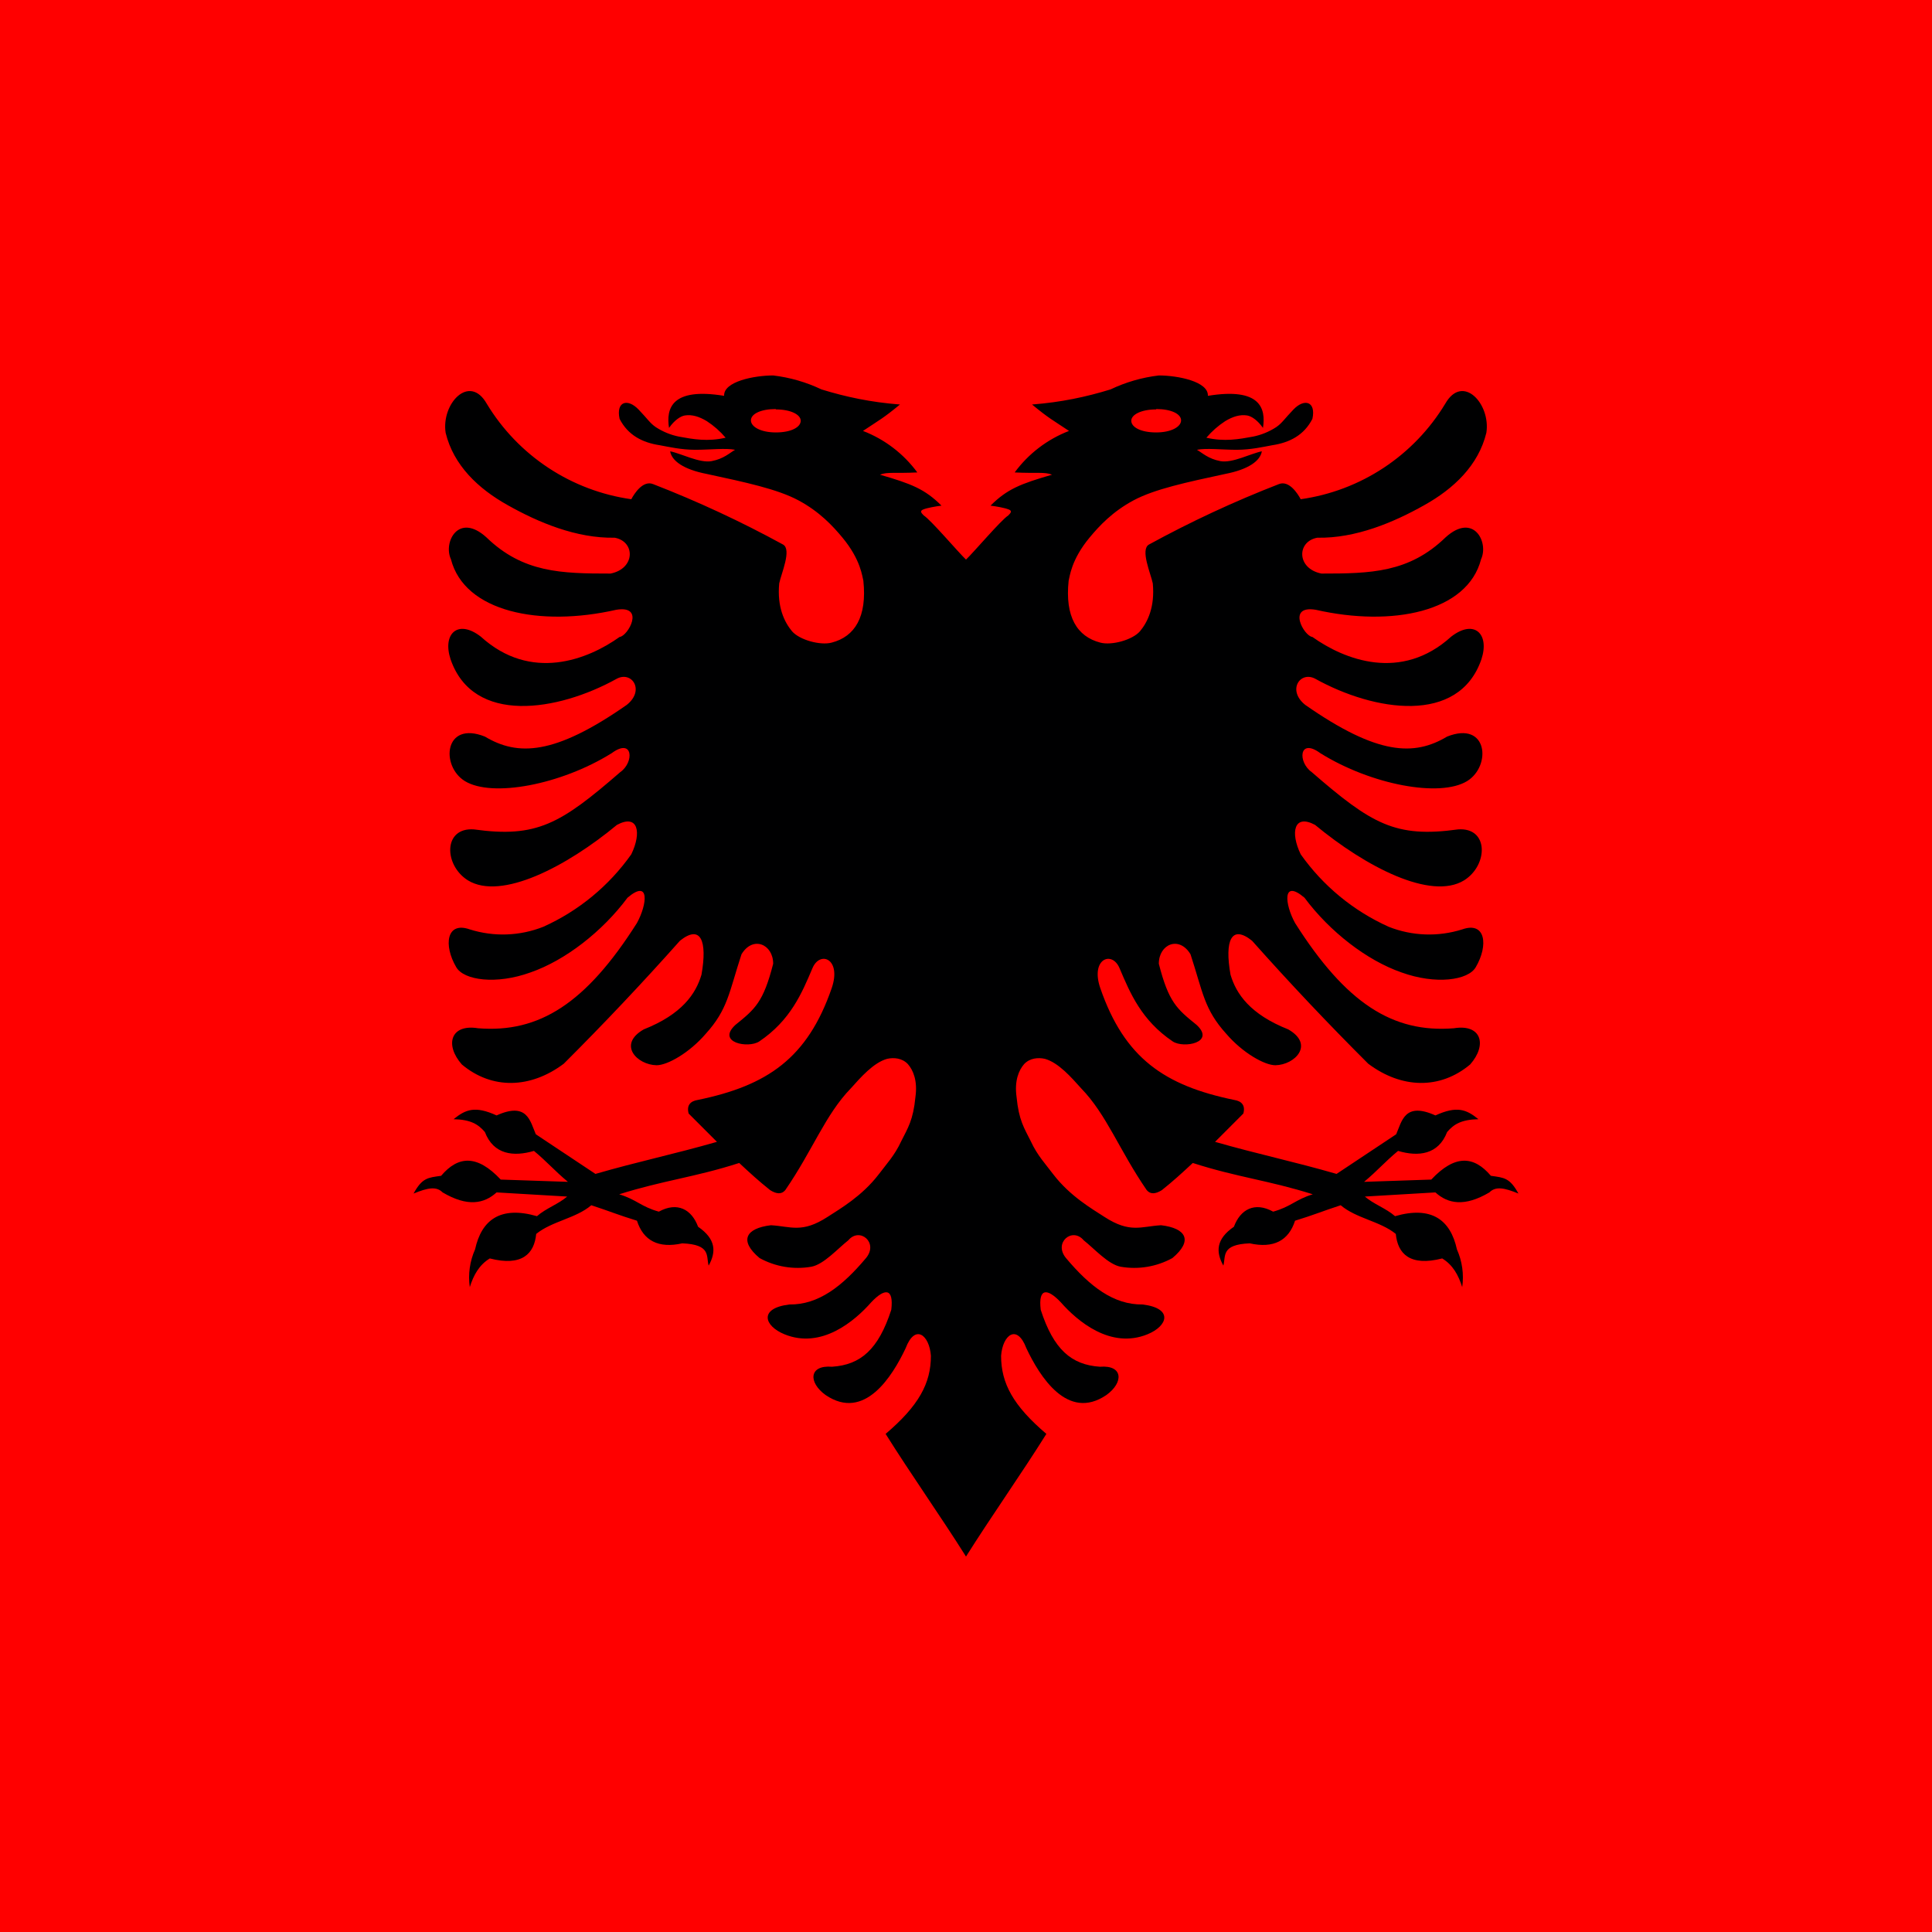 <svg width="512" height="512" viewBox="0 0 512 512" fill="none" xmlns="http://www.w3.org/2000/svg">
<g clip-path="url(#clip0_2_305)">
<path d="M0 0H512V512H0V0Z" fill="#FF0000"/>
<path d="M204.9 99.5C199.9 99.5 191.7 101.1 191.9 104.9C177.9 102.6 176.5 108.3 177.3 113.4C178.7 111.4 180.3 110.3 181.5 110.1C183.4 109.8 185.3 110.4 187.3 111.6C189.171 112.816 190.856 114.299 192.3 116C187.5 117.1 183.7 116.4 179.9 115.7C177.727 115.258 175.658 114.41 173.8 113.2C172.2 112.1 171.7 111.1 169.2 108.5C166.3 105.5 163.2 106.4 164.2 111C166.4 115.3 170.2 117.3 174.9 118C177.1 118.4 180.5 119.2 184.3 119.2C188.1 119.2 192.4 118.7 194.8 119.2C193.4 120 191.8 121.6 188.6 122.2C185.4 122.8 180.6 120.2 177.6 119.6C178 122.1 181.1 124.4 187.3 125.6C197.5 127.8 206 129.6 211.6 132.6C217.2 135.6 220.7 139.4 223.2 142.4C228.2 148.4 228.5 152.9 228.8 153.9C229.8 163.4 226.6 168.7 220.4 170.3C217.4 171.1 211.9 169.6 209.9 167.3C207.9 164.9 205.9 160.9 206.5 154.6C207 152.1 209.9 145.6 207.5 144.3C196.393 138.226 184.902 132.881 173.1 128.3C170.4 127.2 168.1 130.8 167.3 132.3C159.439 131.189 151.923 128.342 145.299 123.966C138.674 119.59 133.107 113.795 129 107C124.4 98.9 116.9 107 118.1 114.7C120.2 123.3 126.7 129.5 134.6 133.9C142.6 138.4 152.7 142.7 162.9 142.5C168.4 143.5 168.4 150.7 161.8 152C148.8 152 138.6 151.8 128.9 142.4C121.5 135.7 117.4 143.7 119.5 148.2C123.1 162.2 143.1 166.2 163.3 161.6C171.1 160.3 166.4 168.6 164.2 168.8C155.8 174.8 140.7 180.8 127.4 168.7C121.3 164 117.2 168 119.4 174.7C125.4 192.2 147.9 188.5 163.4 179.9C167.4 177.7 171 182.9 166.1 186.8C146.9 200.2 137.2 200.4 128.5 195.2C117.7 190.9 116.7 203 123.2 207C130.4 211.4 148.6 208 162.1 199.6C167.8 195.4 168.1 202 164.4 204.6C148.5 218.4 142.2 222.1 125.6 219.8C117.4 219.2 117.6 229.3 124 233.3C132.8 238.7 150.1 229.7 163.5 218.6C169.1 215.6 170.1 220.6 167.3 226.4C161.386 234.765 153.341 241.394 144 245.6C137.774 248.071 130.887 248.318 124.5 246.3C118.3 244.1 117.5 250.5 120.9 256.3C122.9 259.8 131.5 261 140.6 257.7C149.8 254.5 159.6 246.9 166.3 237.9C172.3 232.8 171.5 239.7 168.8 244.6C155.3 265.9 142.9 273.8 126.7 272.5C119.4 271.3 117.8 276.9 122.4 282.1C130.4 288.8 140.6 288.5 149.4 281.9C159.989 271.342 170.26 260.471 180.2 249.3C185.7 244.9 187.5 249.3 185.9 258.3C184.4 263.4 180.7 268.8 170.6 272.8C163.6 276.8 168.8 282.2 174 282.3C176.9 282.3 182.7 279 187 274C192.9 267.5 193.2 263 196.5 252.9C199.5 247.9 204.9 250.2 204.9 255.4C202.3 265.6 200.1 267.4 194.9 271.6C189.8 276.3 198.3 277.9 201.2 276C209.5 270.4 212.5 263.2 215.3 256.6C217.3 251.8 223.1 254.1 220.4 261.9C214 280.4 203.4 287.7 184.9 291.5C183 291.8 181.9 292.9 182.5 295.1L190 302.6C178.5 305.9 169.2 307.8 157.8 311.1L142 300.6C140.5 297.2 139.8 291.9 131.6 295.6C125.9 293 123.4 294 120.2 296.6C124.7 296.7 126.7 297.9 128.5 300C130.8 306 136.1 306.6 141.5 305C145 307.9 146.9 310.2 150.5 313.2L132.7 312.6C126.4 305.9 121.4 306.3 116.9 311.6C113.4 312.1 111.9 312.1 109.6 316.3C113.3 314.8 115.6 314.3 117.3 316C123.9 319.9 128.3 319 131.6 316L150.3 317.1C148 319.1 144.7 320.2 142.3 322.3C132.6 319.5 127.6 323.3 125.9 331.1C124.499 334.235 124.014 337.701 124.5 341.1C125.5 337.9 127 335.2 129.8 333.5C138.4 335.7 141.6 332.2 142.1 327C146.3 323.6 152.6 322.9 156.7 319.4C161.6 321 163.9 322 168.8 323.5C170.5 328.8 174.5 330.9 180.8 329.5C188.5 329.8 187.1 332.9 187.8 335.4C189.8 331.8 189.8 328.4 185 325.1C183.3 320.5 179.5 318.4 174.6 321.1C169.9 319.8 168.7 317.9 164.1 316.5C175.8 312.8 184.1 312 195.9 308.2C198.9 311 201.1 313 204.1 315.4C205.7 316.4 207.1 316.6 208.1 315.4C215.4 304.8 218.7 295.4 225.5 288.4C228.1 285.5 231.5 281.6 235.1 280.6C236.9 280.2 239.1 280.4 240.6 282C242 283.6 243.2 286.4 242.6 290.7C242 296.9 240.6 298.9 238.8 302.5C237.1 306.2 234.9 308.5 232.8 311.3C228.4 317 222.7 320.3 219.3 322.5C212.5 326.9 209.6 325 204.3 324.7C197.6 325.5 195.8 328.8 201.3 333.4C205.474 335.699 210.305 336.51 215 335.7C218.3 335.1 222 330.9 224.8 328.7C227.8 325.1 232.9 329.3 229.5 333.4C223.2 340.9 216.9 345.8 209.2 345.7C201 346.7 202.5 351.4 207.9 353.6C217.7 357.6 226.5 350.1 230.9 345.1C234.4 341.4 236.9 341.2 236.2 347.1C232.8 357.6 228.1 361.7 220.5 362.2C214.3 361.7 214.2 366.4 218.8 369.7C229.1 376.7 236.5 364.7 240 357.3C242.5 350.7 246.3 353.8 246.7 359.3C246.7 366.6 243.5 372.5 234.7 380C241.4 390.7 249.2 401.7 256 412.5L276.5 184.3L256 148.3C253.9 146.3 246.7 137.8 244.8 136.6C244.1 135.9 243.7 135.4 244.7 135C245.7 134.6 247.9 134.2 249.5 134C245.1 129.6 241.5 128.2 233.2 125.8C235.2 125 237.2 125.5 243.1 125.2C239.448 120.234 234.451 116.418 228.7 114.2C233.2 111.2 234 110.9 238.5 107.2C230.8 106.6 224.2 105.2 217.7 103.2C213.664 101.277 209.34 100.027 204.9 99.5ZM205.6 108.5C209.6 108.5 212.2 109.9 212.2 111.5C212.2 113.2 209.7 114.6 205.6 114.6C201.6 114.6 199 113.1 199 111.4C199 109.7 201.6 108.4 205.6 108.4V108.5Z" fill="#000001"/>
<path d="M307.1 99.5C312.1 99.5 320.3 101.1 320.1 104.9C334.1 102.6 335.5 108.3 334.7 113.4C333.3 111.4 331.7 110.3 330.5 110.1C328.6 109.8 326.7 110.4 324.7 111.6C322.829 112.816 321.144 114.299 319.7 116C324.5 117.1 328.3 116.4 332.1 115.7C334.273 115.258 336.342 114.41 338.2 113.2C339.8 112.1 340.3 111.1 342.8 108.5C345.7 105.5 348.8 106.4 347.8 111C345.6 115.3 341.8 117.3 337.1 118C334.9 118.4 331.5 119.2 327.7 119.2C323.9 119.2 319.6 118.7 317.2 119.2C318.6 120 320.2 121.6 323.4 122.2C326.6 122.8 331.4 120.2 334.4 119.6C334 122.1 330.9 124.4 324.7 125.6C314.5 127.8 306 129.6 300.4 132.6C294.8 135.6 291.3 139.4 288.8 142.4C283.8 148.4 283.5 152.9 283.2 153.9C282.2 163.4 285.4 168.7 291.6 170.3C294.6 171.1 300.1 169.6 302.1 167.3C304.1 164.9 306.1 160.9 305.5 154.6C305 152.1 302.1 145.6 304.5 144.3C315.607 138.226 327.098 132.881 338.9 128.3C341.6 127.2 343.9 130.8 344.7 132.3C352.561 131.189 360.077 128.342 366.701 123.966C373.326 119.59 378.893 113.795 383 107C387.6 98.9 395.1 107 393.9 114.7C391.8 123.3 385.3 129.5 377.4 133.9C369.4 138.4 359.3 142.7 349.1 142.5C343.6 143.5 343.6 150.7 350.2 152C363.2 152 373.4 151.8 383.1 142.4C390.5 135.7 394.6 143.7 392.5 148.2C388.9 162.2 368.9 166.2 348.7 161.6C340.9 160.3 345.6 168.6 347.8 168.8C356.2 174.8 371.3 180.8 384.6 168.7C390.7 164 394.8 168 392.6 174.7C386.6 192.2 364.1 188.5 348.6 179.9C344.6 177.7 341 182.9 345.9 186.8C365.1 200.2 374.8 200.4 383.5 195.2C394.3 190.9 395.3 203 388.8 207C381.6 211.4 363.4 208 349.9 199.6C344.2 195.4 343.9 202 347.6 204.6C363.5 218.4 369.8 222.1 386.4 219.8C394.6 219.2 394.4 229.3 388 233.3C379.2 238.7 361.9 229.7 348.5 218.6C342.9 215.6 341.9 220.6 344.7 226.4C350.614 234.765 358.659 241.394 368 245.6C374.226 248.071 381.113 248.318 387.5 246.3C393.7 244.1 394.5 250.5 391.1 256.3C389.1 259.8 380.5 261 371.4 257.7C362.2 254.5 352.4 246.9 345.7 237.9C339.7 232.8 340.5 239.7 343.2 244.6C356.7 265.9 369.1 273.8 385.3 272.5C392.6 271.3 394.2 276.9 389.6 282.1C381.6 288.8 371.4 288.5 362.6 281.9C352.011 271.342 341.74 260.471 331.8 249.3C326.3 244.9 324.5 249.3 326.1 258.3C327.6 263.4 331.3 268.8 341.4 272.8C348.4 276.8 343.2 282.2 338 282.3C335.1 282.3 329.3 279 325 274C319.1 267.5 318.8 263 315.5 252.9C312.5 247.9 307.1 250.2 307.1 255.4C309.7 265.6 311.9 267.4 317.1 271.6C322.2 276.3 313.7 277.9 310.8 276C302.5 270.4 299.5 263.2 296.7 256.6C294.7 251.8 288.9 254.1 291.6 261.9C298 280.4 308.6 287.7 327.1 291.5C329 291.8 330.1 292.9 329.5 295.1L322 302.6C333.5 305.9 342.8 307.8 354.2 311.1L370 300.6C371.5 297.2 372.2 291.9 380.4 295.6C386.1 293 388.6 294 391.8 296.6C387.3 296.7 385.3 297.9 383.5 300C381.2 306 375.9 306.6 370.5 305C367 307.9 365.1 310.2 361.5 313.2L379.3 312.6C385.6 305.9 390.6 306.3 395.1 311.6C398.6 312.1 400.1 312.1 402.4 316.3C398.7 314.8 396.4 314.3 394.7 316C388.1 319.9 383.7 319 380.4 316L361.7 317.1C364 319.1 367.3 320.2 369.7 322.3C379.4 319.5 384.4 323.3 386.1 331.1C387.501 334.235 387.986 337.701 387.5 341.1C386.5 337.9 385 335.2 382.2 333.5C373.6 335.7 370.4 332.2 369.9 327C365.7 323.6 359.4 322.9 355.3 319.4C350.4 321 348.1 322 343.2 323.5C341.5 328.8 337.5 330.9 331.2 329.5C323.5 329.8 324.9 332.9 324.2 335.4C322.2 331.8 322.2 328.4 327 325.1C328.7 320.5 332.5 318.4 337.4 321.1C342.1 319.8 343.3 317.9 347.9 316.5C336.2 312.8 327.9 312 316.1 308.2C313.1 311 310.9 313 307.9 315.4C306.3 316.4 304.9 316.6 303.9 315.4C296.6 304.8 293.3 295.4 286.5 288.4C283.9 285.5 280.5 281.6 276.9 280.6C275.1 280.2 272.9 280.4 271.4 282C270 283.6 268.8 286.4 269.4 290.7C270 296.9 271.4 298.9 273.2 302.5C274.9 306.2 277.1 308.5 279.2 311.3C283.6 317 289.3 320.3 292.7 322.5C299.5 326.9 302.4 325 307.7 324.7C314.4 325.5 316.2 328.8 310.7 333.4C306.527 335.699 301.695 336.51 297 335.7C293.7 335.1 290 330.9 287.2 328.7C284.2 325.1 279.1 329.3 282.5 333.4C288.8 340.9 295.1 345.8 302.8 345.7C311 346.7 309.5 351.4 304.1 353.6C294.3 357.6 285.5 350.1 281.1 345.1C277.6 341.4 275.1 341.2 275.8 347.1C279.2 357.6 283.9 361.7 291.5 362.2C297.7 361.7 297.8 366.4 293.2 369.7C282.9 376.7 275.5 364.7 272 357.3C269.5 350.7 265.7 353.8 265.3 359.3C265.3 366.6 268.5 372.5 277.3 380C270.6 390.7 262.8 401.7 256 412.5L235.5 184.3L256 148.3C258.1 146.3 265.3 137.8 267.2 136.6C267.9 135.9 268.3 135.4 267.3 135C266.3 134.6 264.1 134.2 262.5 134C266.9 129.6 270.5 128.2 278.8 125.8C276.8 125 274.8 125.5 268.9 125.2C272.552 120.234 277.549 116.418 283.3 114.2C278.8 111.2 278 110.9 273.5 107.2C281.2 106.6 287.8 105.2 294.3 103.2C298.336 101.277 302.66 100.027 307.1 99.5ZM306.4 108.5C302.4 108.5 299.8 109.9 299.8 111.5C299.8 113.2 302.3 114.6 306.4 114.6C310.4 114.6 313 113.1 313 111.4C313 109.7 310.4 108.4 306.4 108.4V108.5Z" fill="#000001"/>
</g>
<defs>
<clipPath id="clip0_2_305">
<rect width="512" height="512" fill="white"/>
</clipPath>
</defs>
</svg>
